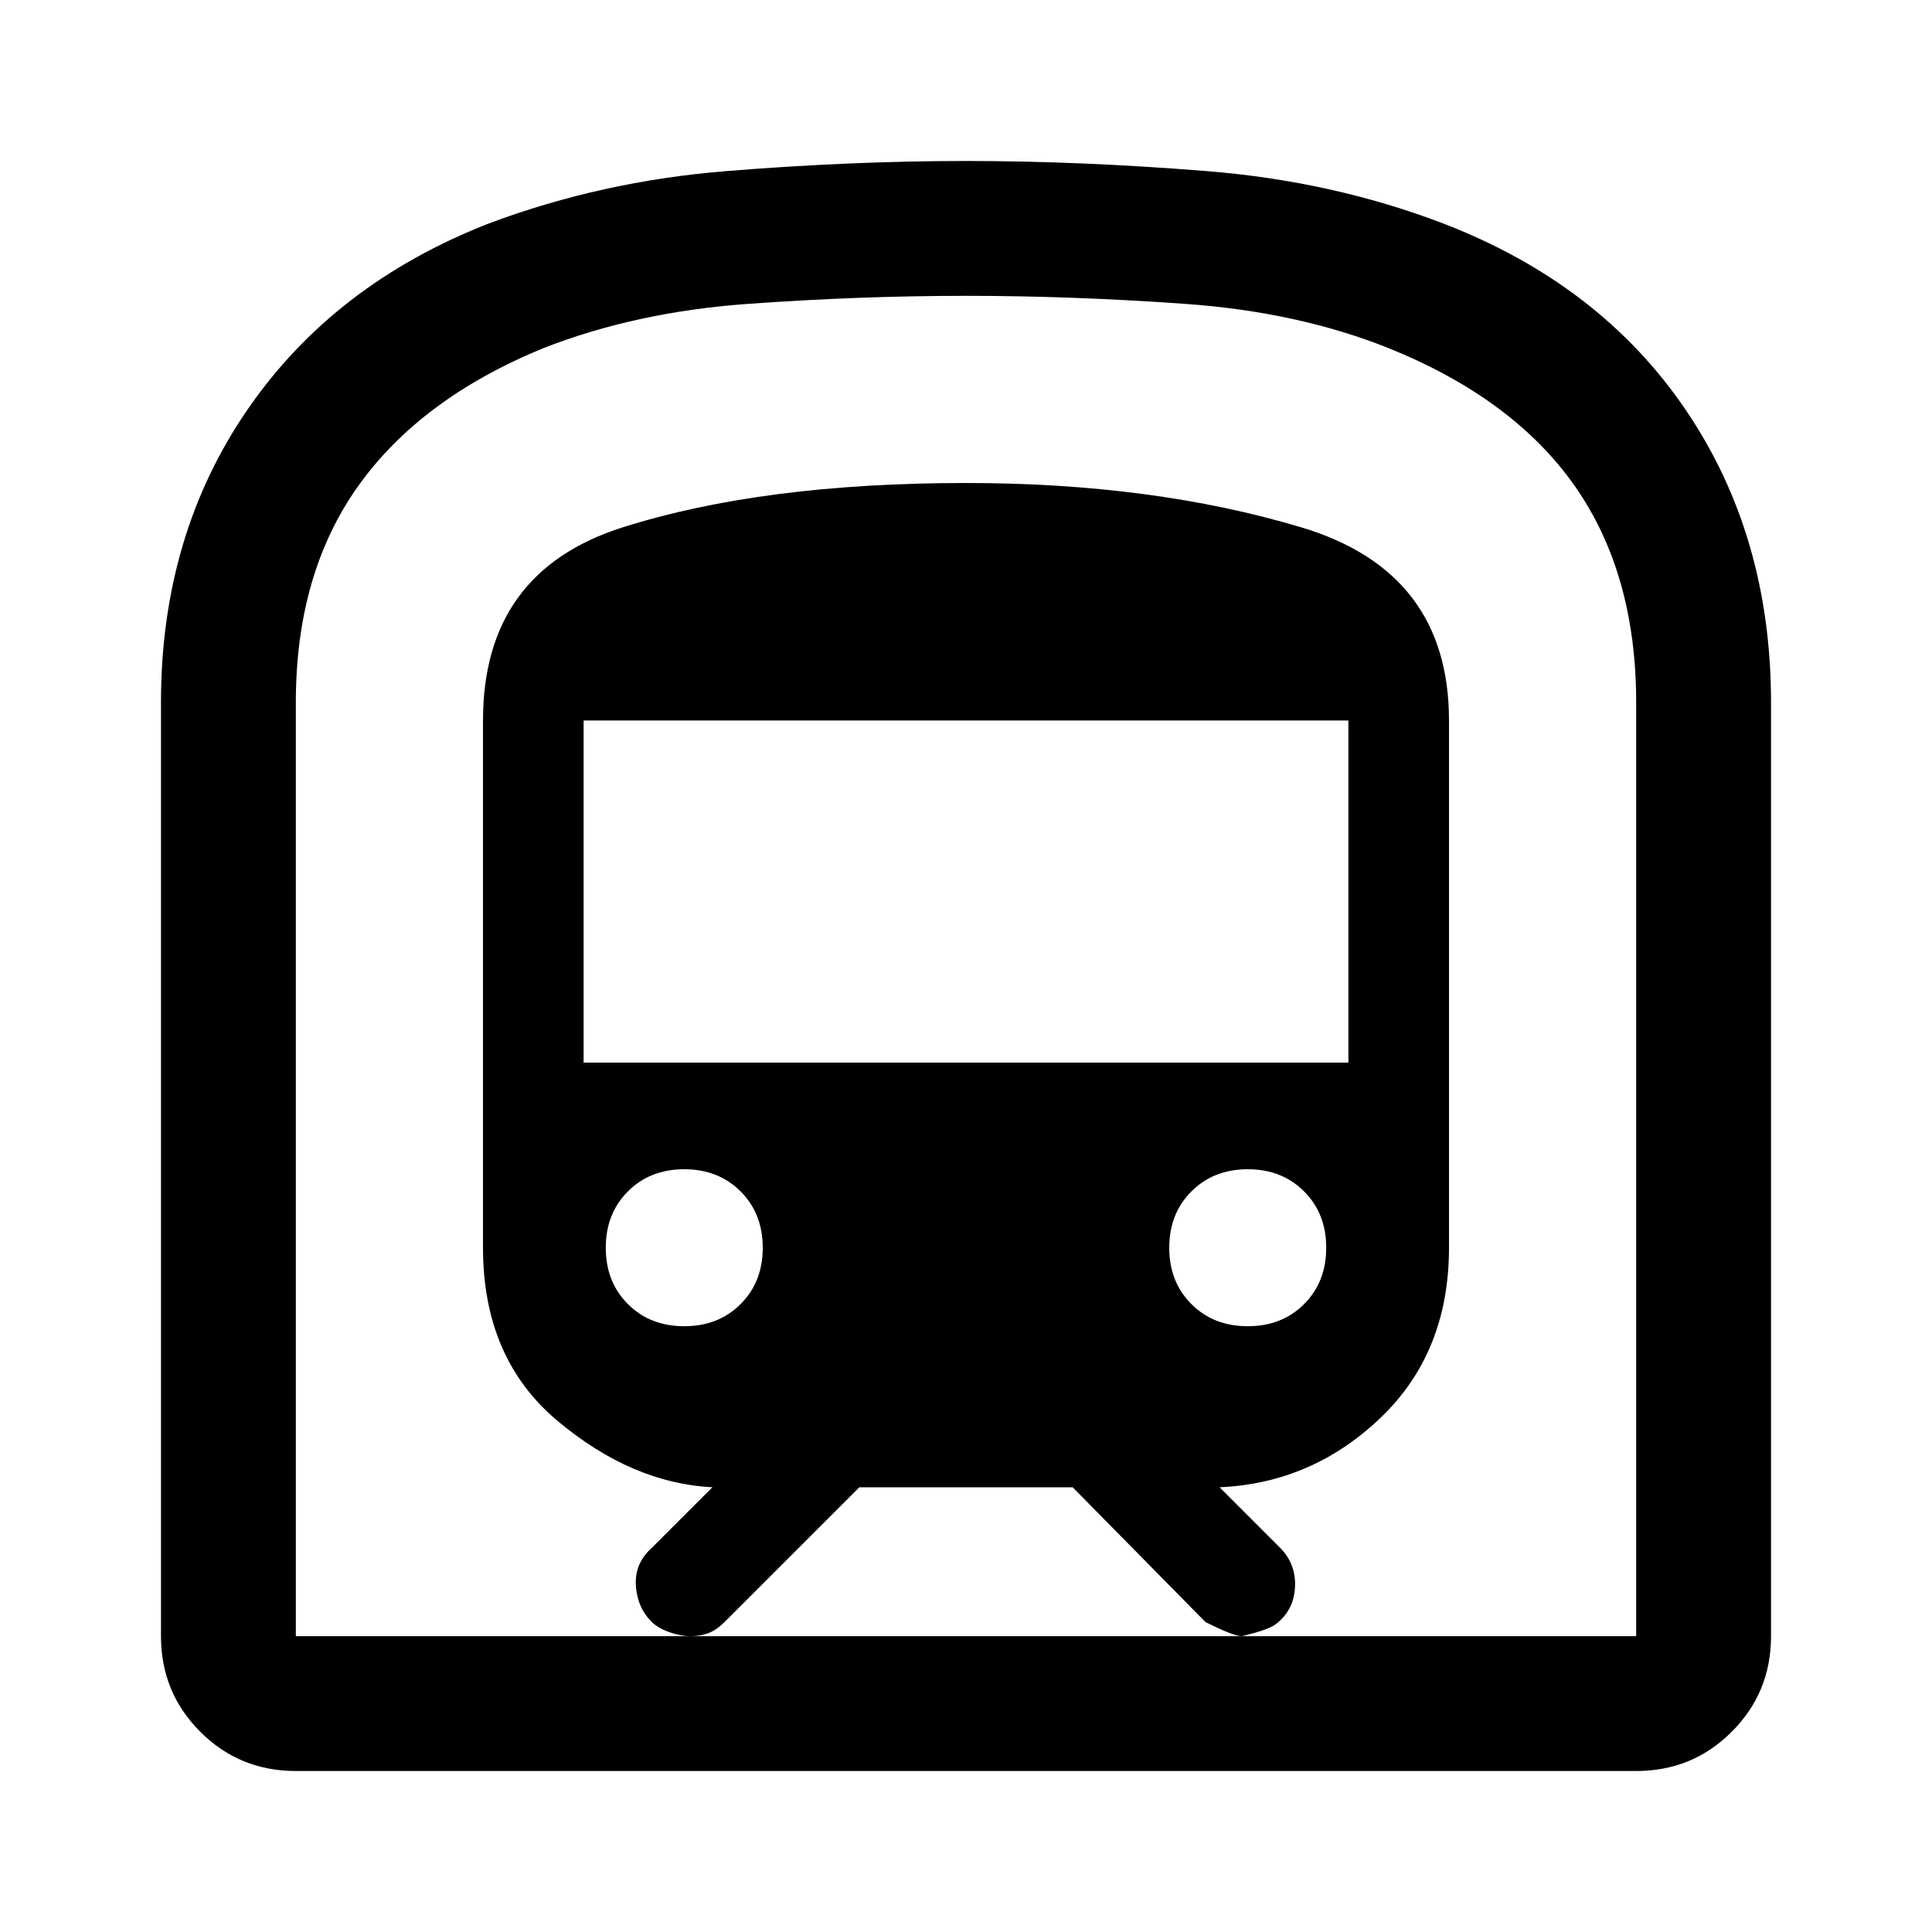 <svg xmlns="http://www.w3.org/2000/svg" height="40" width="40"><path d="M6.125 36.667q-1.167 0-1.979-.813-.813-.812-.813-1.979V14.542q0-3.459 1.792-6.063 1.792-2.604 5-3.854 2.333-.875 4.917-1.083 2.583-.209 4.958-.209t4.979.209q2.604.208 4.896 1.083 3.25 1.25 5.021 3.854t1.771 6.063v19.333q0 1.167-.813 1.979-.812.813-1.979.813Zm8.167-2.792h11.416q-.166 0-.75-.292l-2.75-2.791h-4.416L15 33.583q-.167.167-.333.229-.167.063-.375.063ZM12.083 22h15.834v-7.083H12.083Zm13.75 5.458q.709 0 1.167-.458.458-.458.458-1.167 0-.708-.458-1.166-.458-.459-1.167-.459-.708 0-1.166.459-.459.458-.459 1.166 0 .709.459 1.167.458.458 1.166.458Zm-11.666 0q.708 0 1.166-.458.459-.458.459-1.167 0-.708-.459-1.166-.458-.459-1.166-.459-.709 0-1.167.459-.458.458-.458 1.166 0 .709.458 1.167.458.458 1.167.458Zm-8.042 6.417h8.167q-.167 0-.375-.063-.209-.062-.375-.187-.334-.292-.375-.771-.042-.479.333-.812l1.25-1.25q-1.667-.084-3.208-1.375Q10 28.125 10 25.833V14.917q0-3.084 2.896-4Q15.792 10 20 10q3.875 0 6.938.917 3.062.916 3.062 4v10.916q0 2.167-1.417 3.521-1.416 1.354-3.333 1.438l1.25 1.25q.333.333.312.812-.02.479-.395.771-.167.125-.709.25h8.167V14.542q0-2.667-1.271-4.48-1.271-1.812-3.854-2.854-1.875-.75-4.208-.916-2.334-.167-4.542-.167-2.208 0-4.521.167-2.312.166-4.229.916-2.542 1.042-3.833 2.854-1.292 1.813-1.292 4.48Zm0 0h27.75-27.75Z"/></svg>